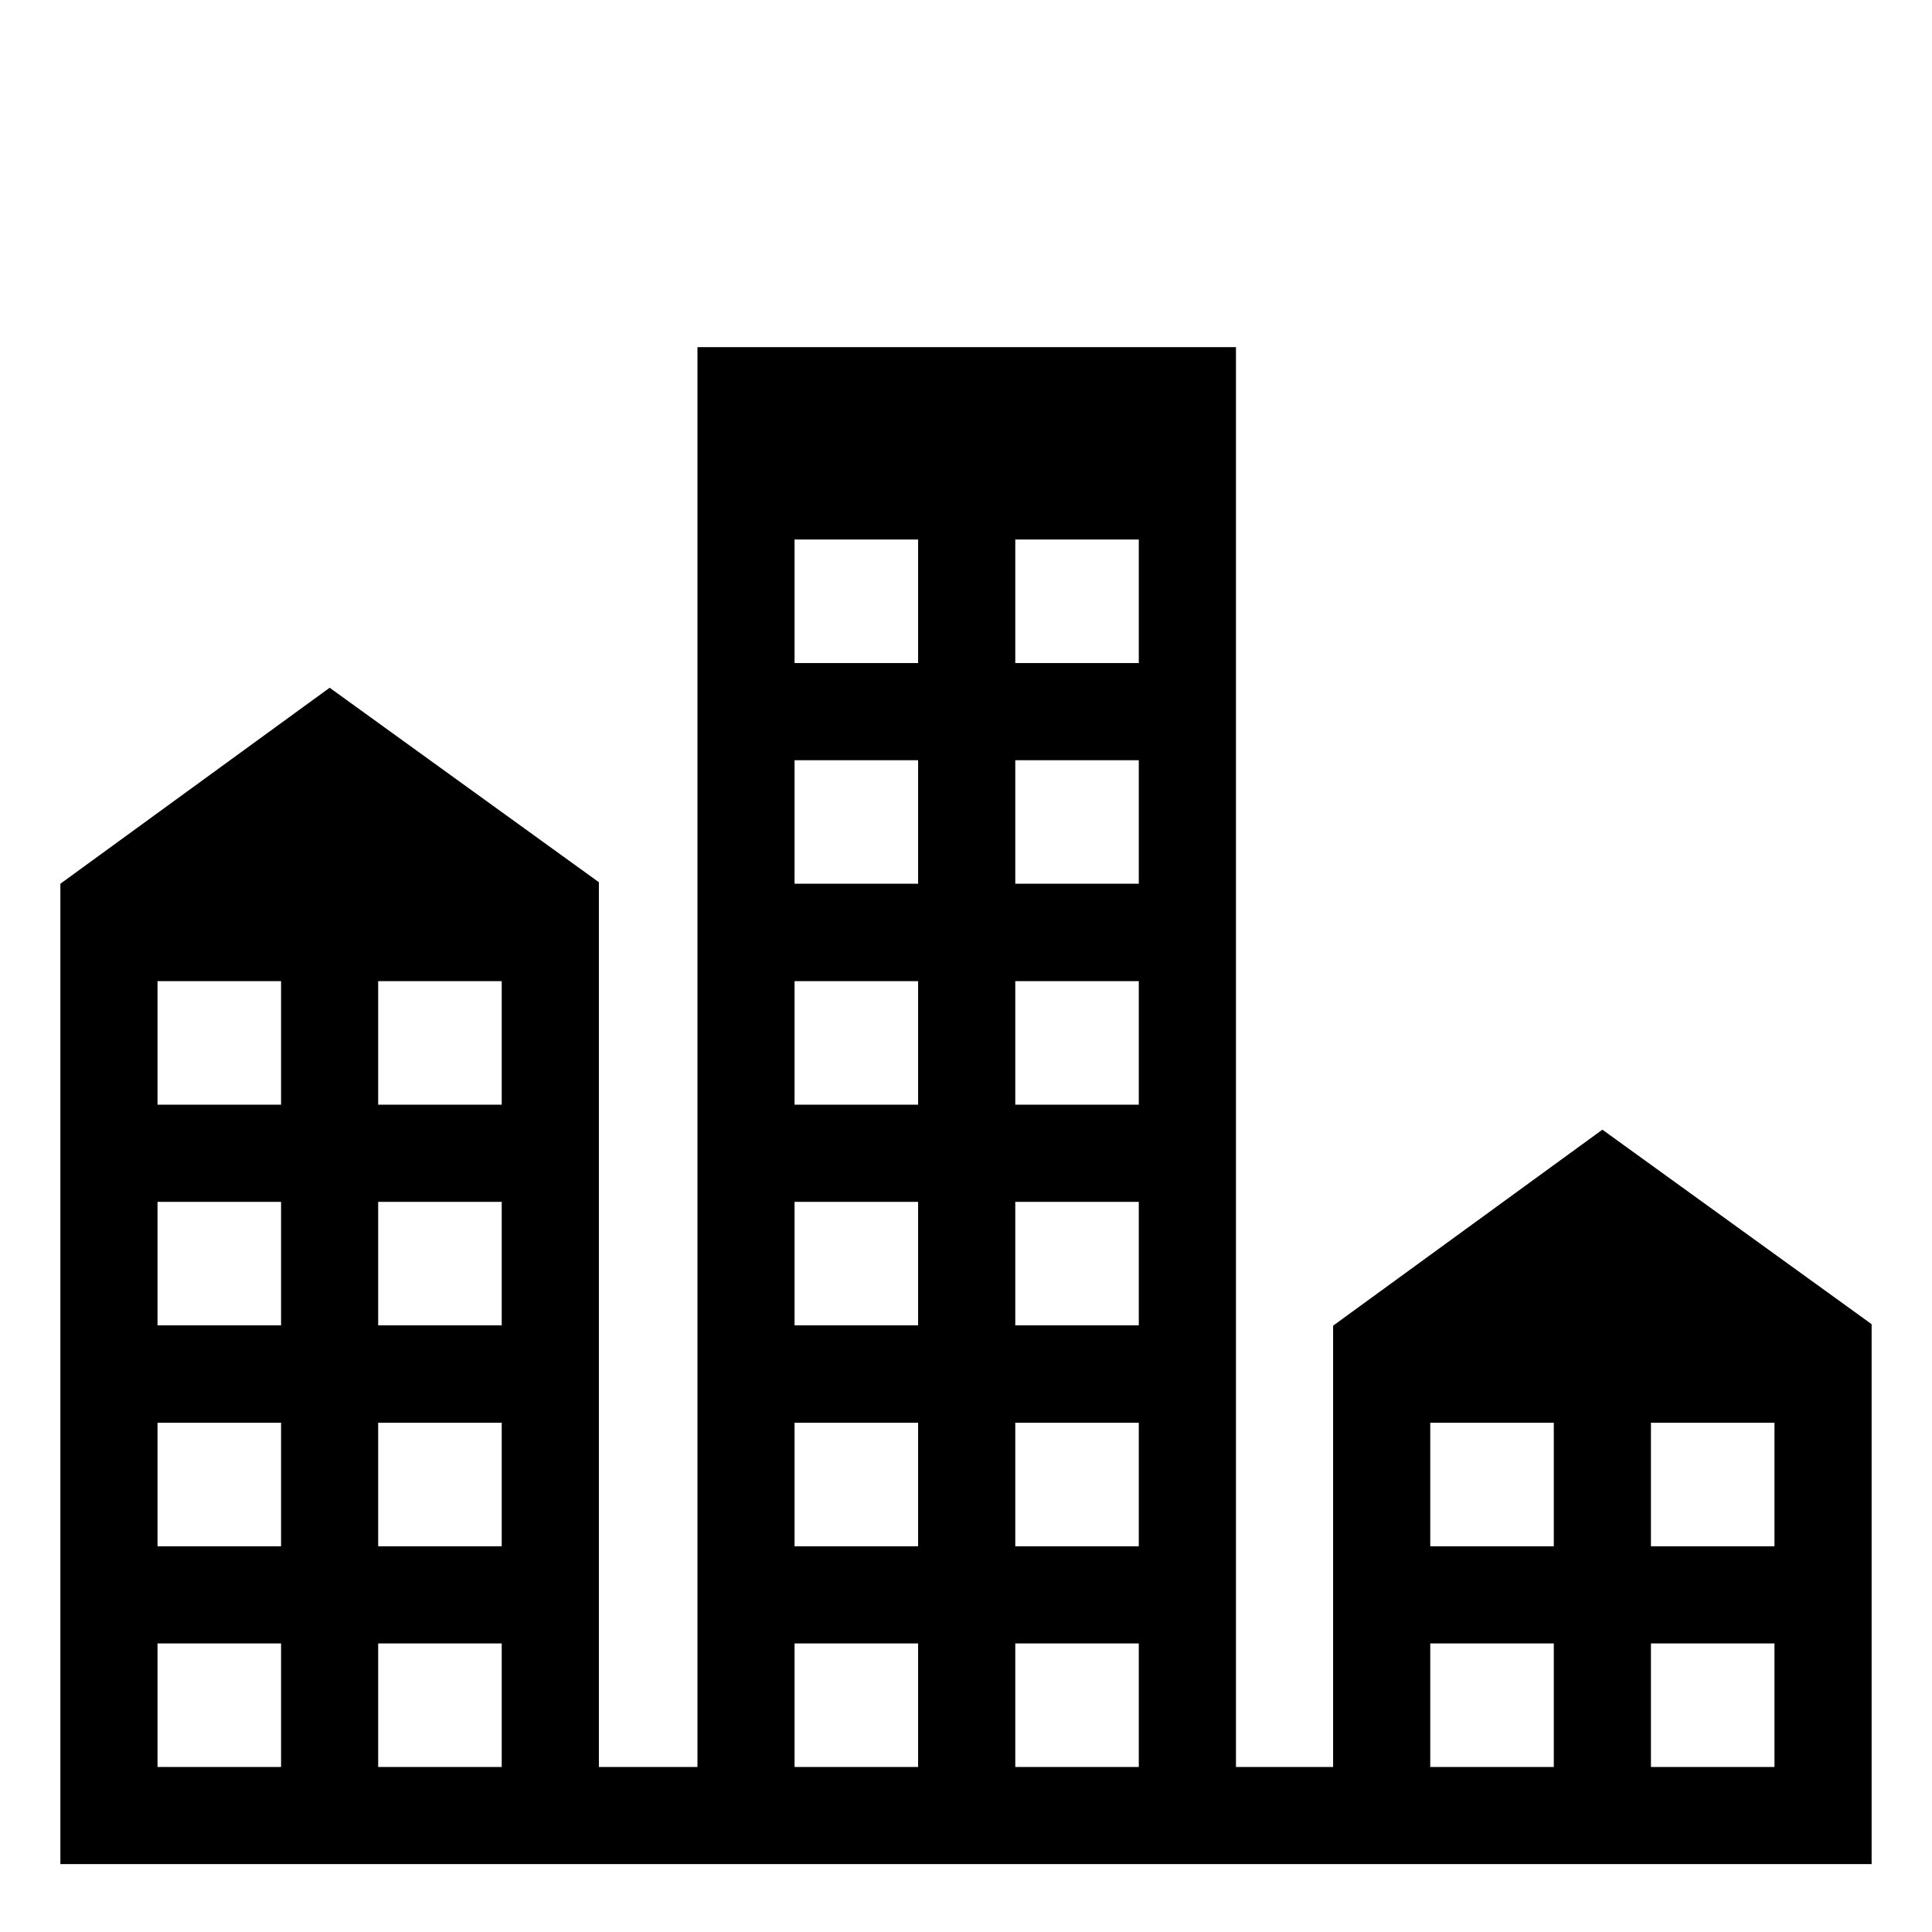 <?xml version="1.0" encoding="UTF-8"?>
<svg width="128px" height="128px" viewBox="0 0 128 128" version="1.1" xmlns="http://www.w3.org/2000/svg" xmlns:xlink="http://www.w3.org/1999/xlink">
    <!-- Generator: Sketch 61.2 (89653) - https://sketch.com -->
    <title>Graphic elements / Flat icons / XProtect / Corporate / Black</title>
    <desc>Created with Sketch.</desc>
    <g id="Graphic-elements-/-Flat-icons-/-XProtect-/-Corporate-/-Black" stroke="none" stroke-width="1" fill="none" fill-rule="evenodd">
        <path d="M46.208,23 L46.208,58.567 L46.208,64.988 L46.208,87.824 L46.208,94.245 L46.208,117.066 L39.678,117.066 L39.678,94.245 L39.678,87.824 L39.678,64.988 L39.678,58.45 L21.84,45.565 L4,58.55 L4,64.988 L4,87.824 L4,94.245 L4,123.502 L5.416,123.502 L10.436,123.502 L18.621,123.502 L25.055,123.502 L31.125,123.502 L121.14,123.502 L124,123.502 L124,87.73 L106.162,74.844 L88.33,87.824 L88.322,87.824 L88.322,117.066 L81.886,117.066 L81.886,94.245 L81.886,87.824 L81.886,64.988 L81.886,58.567 L81.886,23 L46.208,23 Z M67.265,43.931 L75.448,43.931 L75.448,35.746 L67.265,35.746 L67.265,43.931 Z M52.642,43.931 L60.827,43.931 L60.827,35.746 L52.642,35.746 L52.642,43.931 Z M67.265,58.55 L75.448,58.55 L75.448,50.367 L67.265,50.367 L67.265,58.55 Z M52.642,58.55 L60.827,58.55 L60.827,50.367 L52.642,50.367 L52.642,58.55 Z M67.265,73.188 L75.448,73.188 L75.448,65.003 L67.265,65.003 L67.265,73.188 Z M52.642,73.188 L60.827,73.188 L60.827,65.003 L52.642,65.003 L52.642,73.188 Z M25.055,73.188 L33.24,73.188 L33.24,65.003 L25.055,65.003 L25.055,73.188 Z M10.436,73.188 L18.621,73.188 L18.621,65.003 L10.436,65.003 L10.436,73.188 Z M67.265,87.809 L75.448,87.809 L75.448,79.626 L67.265,79.626 L67.265,87.809 Z M52.642,87.809 L60.827,87.809 L60.827,79.626 L52.642,79.626 L52.642,87.809 Z M25.055,87.809 L33.24,87.809 L33.24,79.626 L25.055,79.626 L25.055,87.809 Z M10.436,87.809 L18.621,87.809 L18.621,79.626 L10.436,79.626 L10.436,87.809 Z M109.379,102.445 L117.564,102.445 L117.564,94.26 L109.379,94.26 L109.379,102.445 Z M94.758,102.445 L102.943,102.445 L102.943,94.26 L94.758,94.26 L94.758,102.445 Z M67.265,102.445 L75.448,102.445 L75.448,94.26 L67.265,94.26 L67.265,102.445 Z M52.642,102.445 L60.827,102.445 L60.827,94.26 L52.642,94.26 L52.642,102.445 Z M25.055,102.445 L33.24,102.445 L33.24,94.26 L25.055,94.26 L25.055,102.445 Z M10.436,102.445 L18.621,102.445 L18.621,94.26 L10.436,94.26 L10.436,102.445 Z M109.379,117.066 L117.564,117.066 L117.564,108.881 L109.379,108.881 L109.379,117.066 Z M94.758,117.066 L102.943,117.066 L102.943,108.881 L94.758,108.881 L94.758,117.066 Z M67.265,117.066 L75.448,117.066 L75.448,108.881 L67.265,108.881 L67.265,117.066 Z M52.642,117.066 L60.827,117.066 L60.827,108.881 L52.642,108.881 L52.642,117.066 Z M25.055,117.066 L33.24,117.066 L33.24,108.881 L25.055,108.881 L25.055,117.066 Z M10.436,117.066 L18.621,117.066 L18.621,108.881 L10.436,108.881 L10.436,117.066 Z" id="Fill-1" fill="unset"></path>
    </g>
</svg>